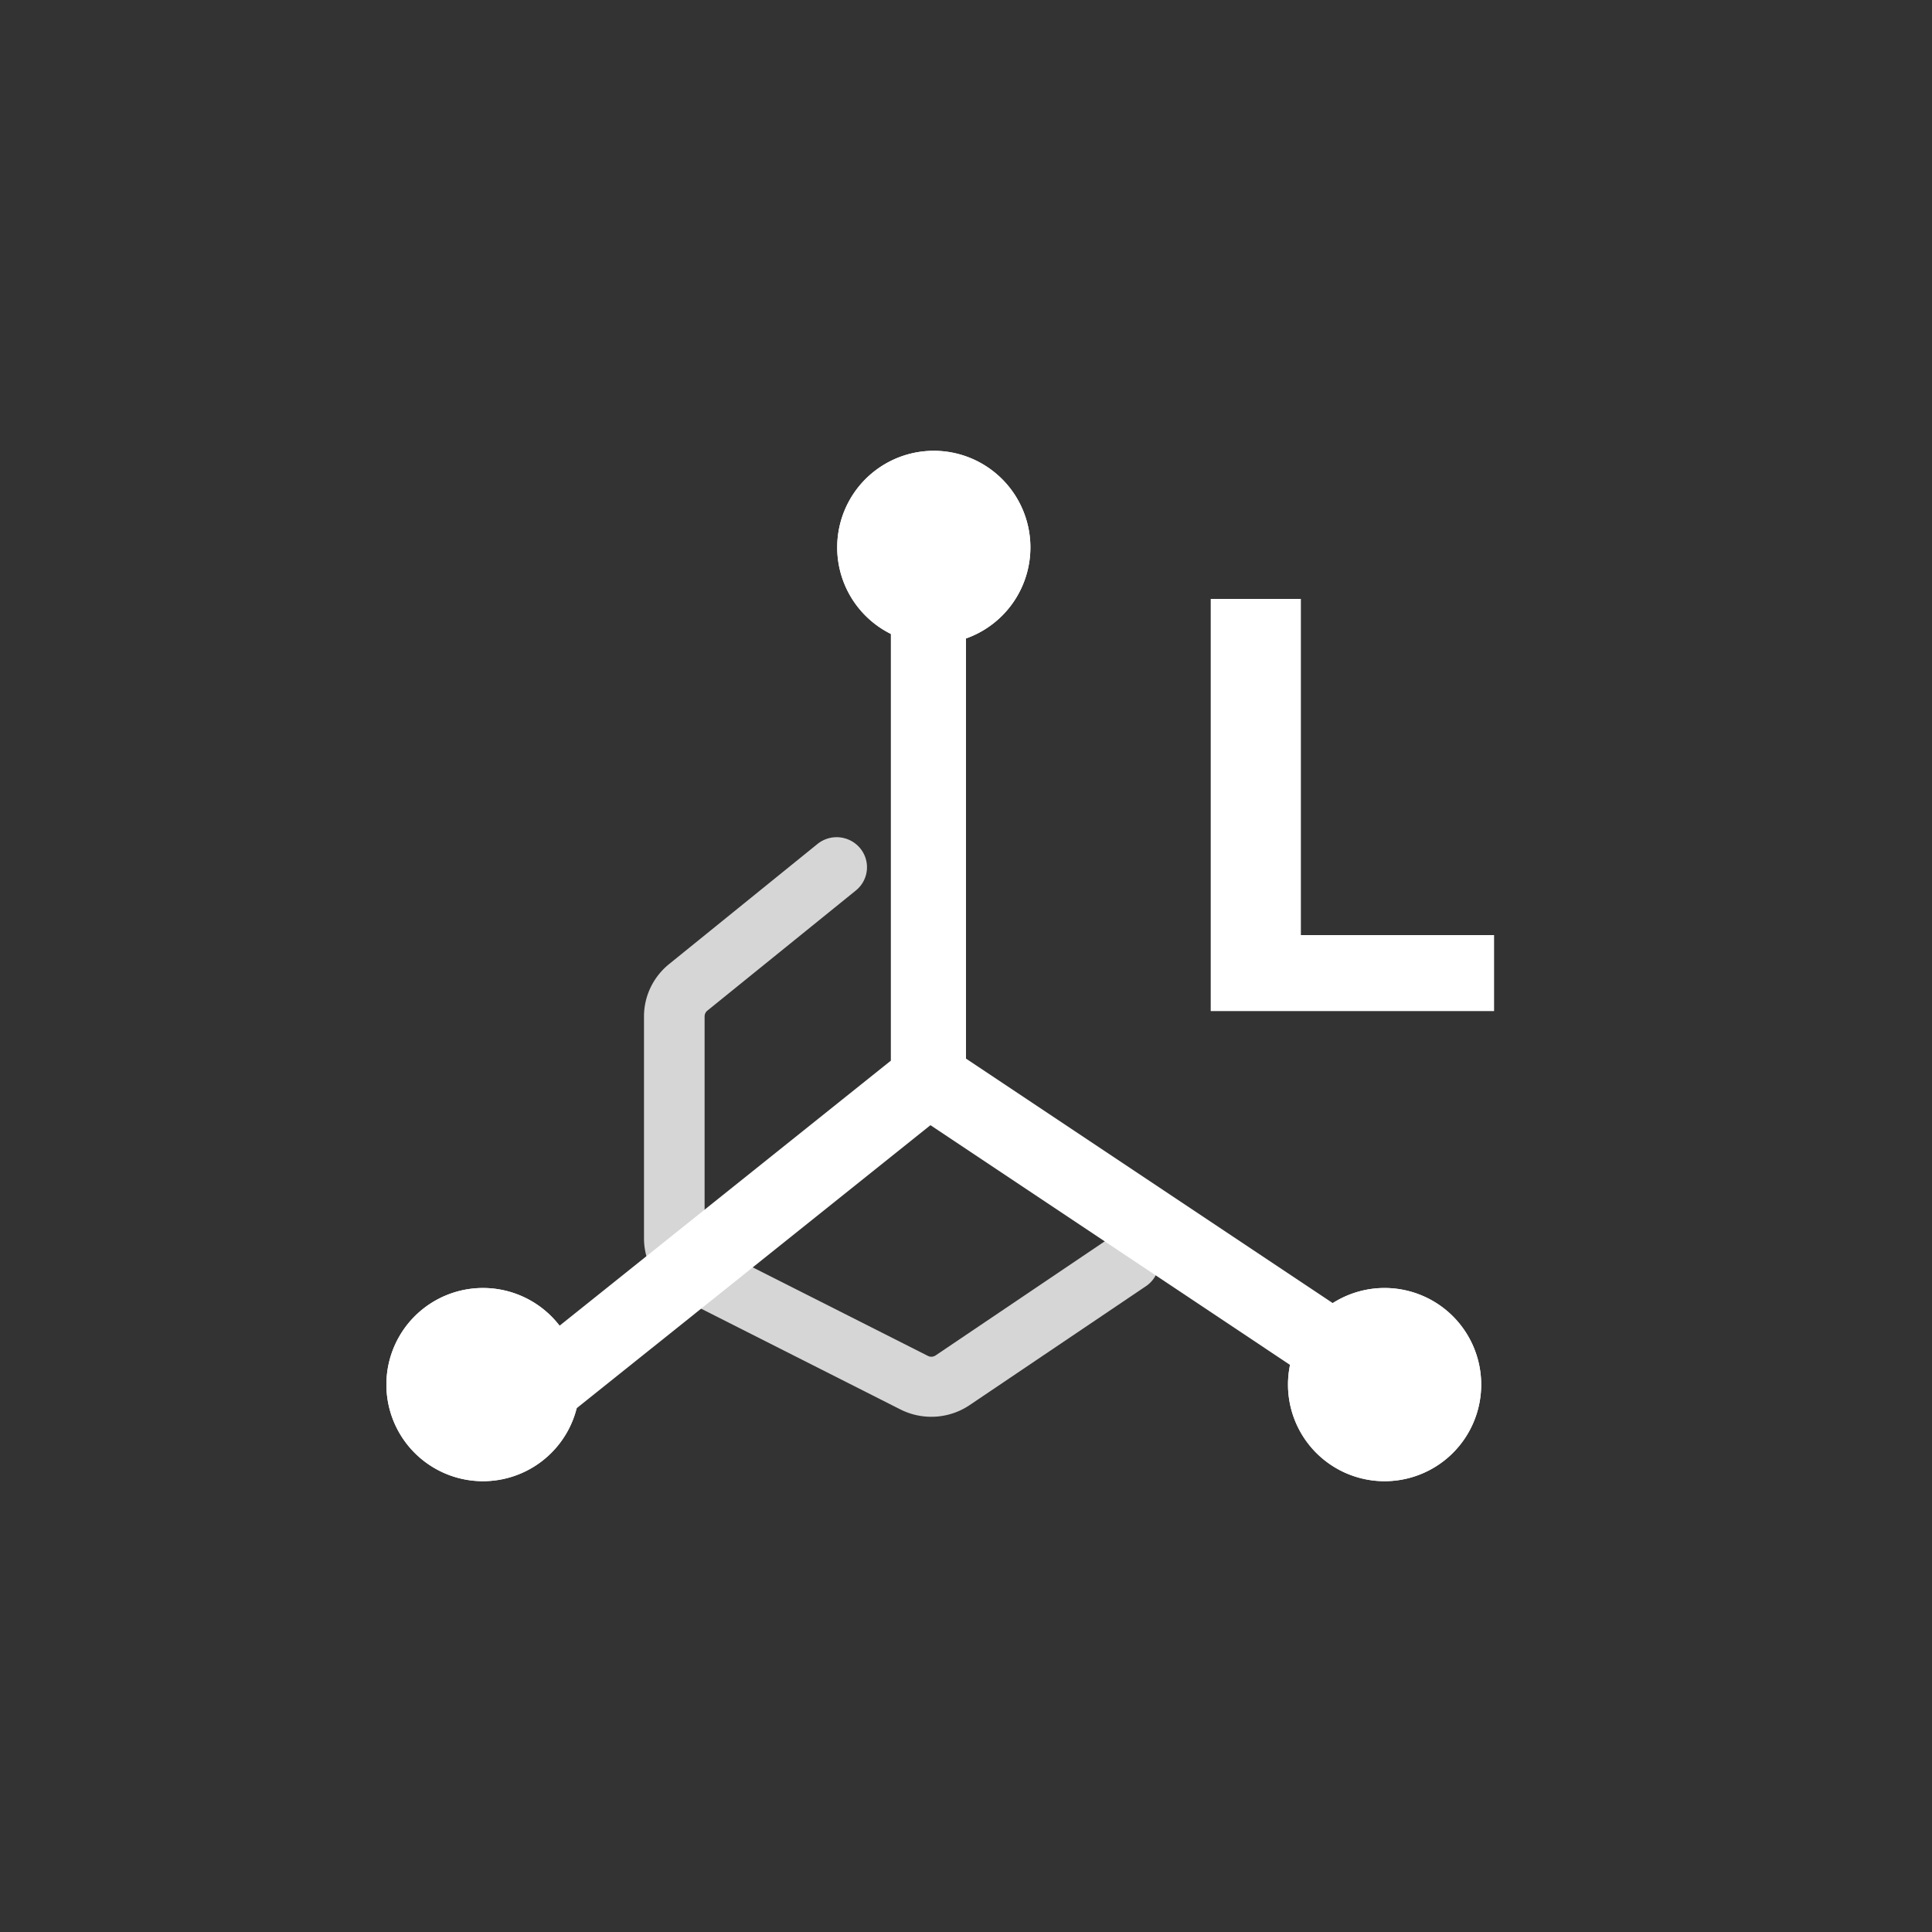 <svg width="30" height="30" viewBox="0 0 30 30" fill="none" xmlns="http://www.w3.org/2000/svg">
    <rect x="0" y="0" width="30" height="30" fill="#333333" stroke="none"/>
    <path d="M18.9 15.5v.1H23.1v-.98h-3V9.4H18.9v6.1z" fill="#fff" stroke="#fff" stroke-width=".2"/>
    <path d="M13 8.5a1.5 1.5 0 1 1 3 0 1.5 1.5 0 0 1-3 0z" fill="#fff"/>
    <path fill-rule="evenodd" clip-rule="evenodd" d="M14 8.5a.5.5 0 1 0 1 0 .5.5 0 0 0-1 0zm.5-1.5a1.5 1.5 0 1 0 0 3 1.5 1.5 0 0 0 0-3z" fill="#fff"/>
    <path d="M6 21.5a1.5 1.5 0 1 1 3 0 1.5 1.5 0 0 1-3 0z" fill="#fff"/>
    <path fill-rule="evenodd" clip-rule="evenodd" d="M7 21.5a.5.5 0 1 0 1 0 .5.5 0 0 0-1 0zm.5-1.5a1.5 1.5 0 1 0 0 3 1.5 1.5 0 0 0 0-3z" fill="#fff"/>
    <path d="M20 21.5a1.5 1.5 0 1 1 3 0 1.5 1.5 0 0 1-3 0z" fill="#fff"/>
    <path fill-rule="evenodd" clip-rule="evenodd" d="M21 21.5a.5.5 0 1 0 1 0 .5.5 0 0 0-1 0zm.5-1.5a1.5 1.5 0 1 0 0 3 1.5 1.5 0 0 0 0-3z" fill="#fff"/>
    <path fill-rule="evenodd" clip-rule="evenodd" d="M14.417 8c.322 0 .583.261.583.583v7.855l6.74 4.493a.583.583 0 0 1-.647.971l-6.645-4.43-5.5 4.4a.583.583 0 1 1-.73-.91l5.615-4.492V8.583c0-.322.261-.583.584-.583z" fill="#fff"/>
    <path opacity=".8" fill-rule="evenodd" clip-rule="evenodd" d="M13.356 13.171c.165.2.135.494-.067.657l-2.305 1.865a.116.116 0 0 0-.043.09v3.447c0 .044.025.084.064.104l3.403 1.72c.038.02.084.017.12-.007l2.737-1.846a.473.473 0 0 1 .653.123.464.464 0 0 1-.124.648l-2.737 1.846c-.32.216-.733.241-1.077.067l-3.402-1.72A1.048 1.048 0 0 1 10 19.23v-3.447c0-.315.143-.613.39-.813l2.304-1.865a.474.474 0 0 1 .662.066z" fill="#fff"/>
</svg>

